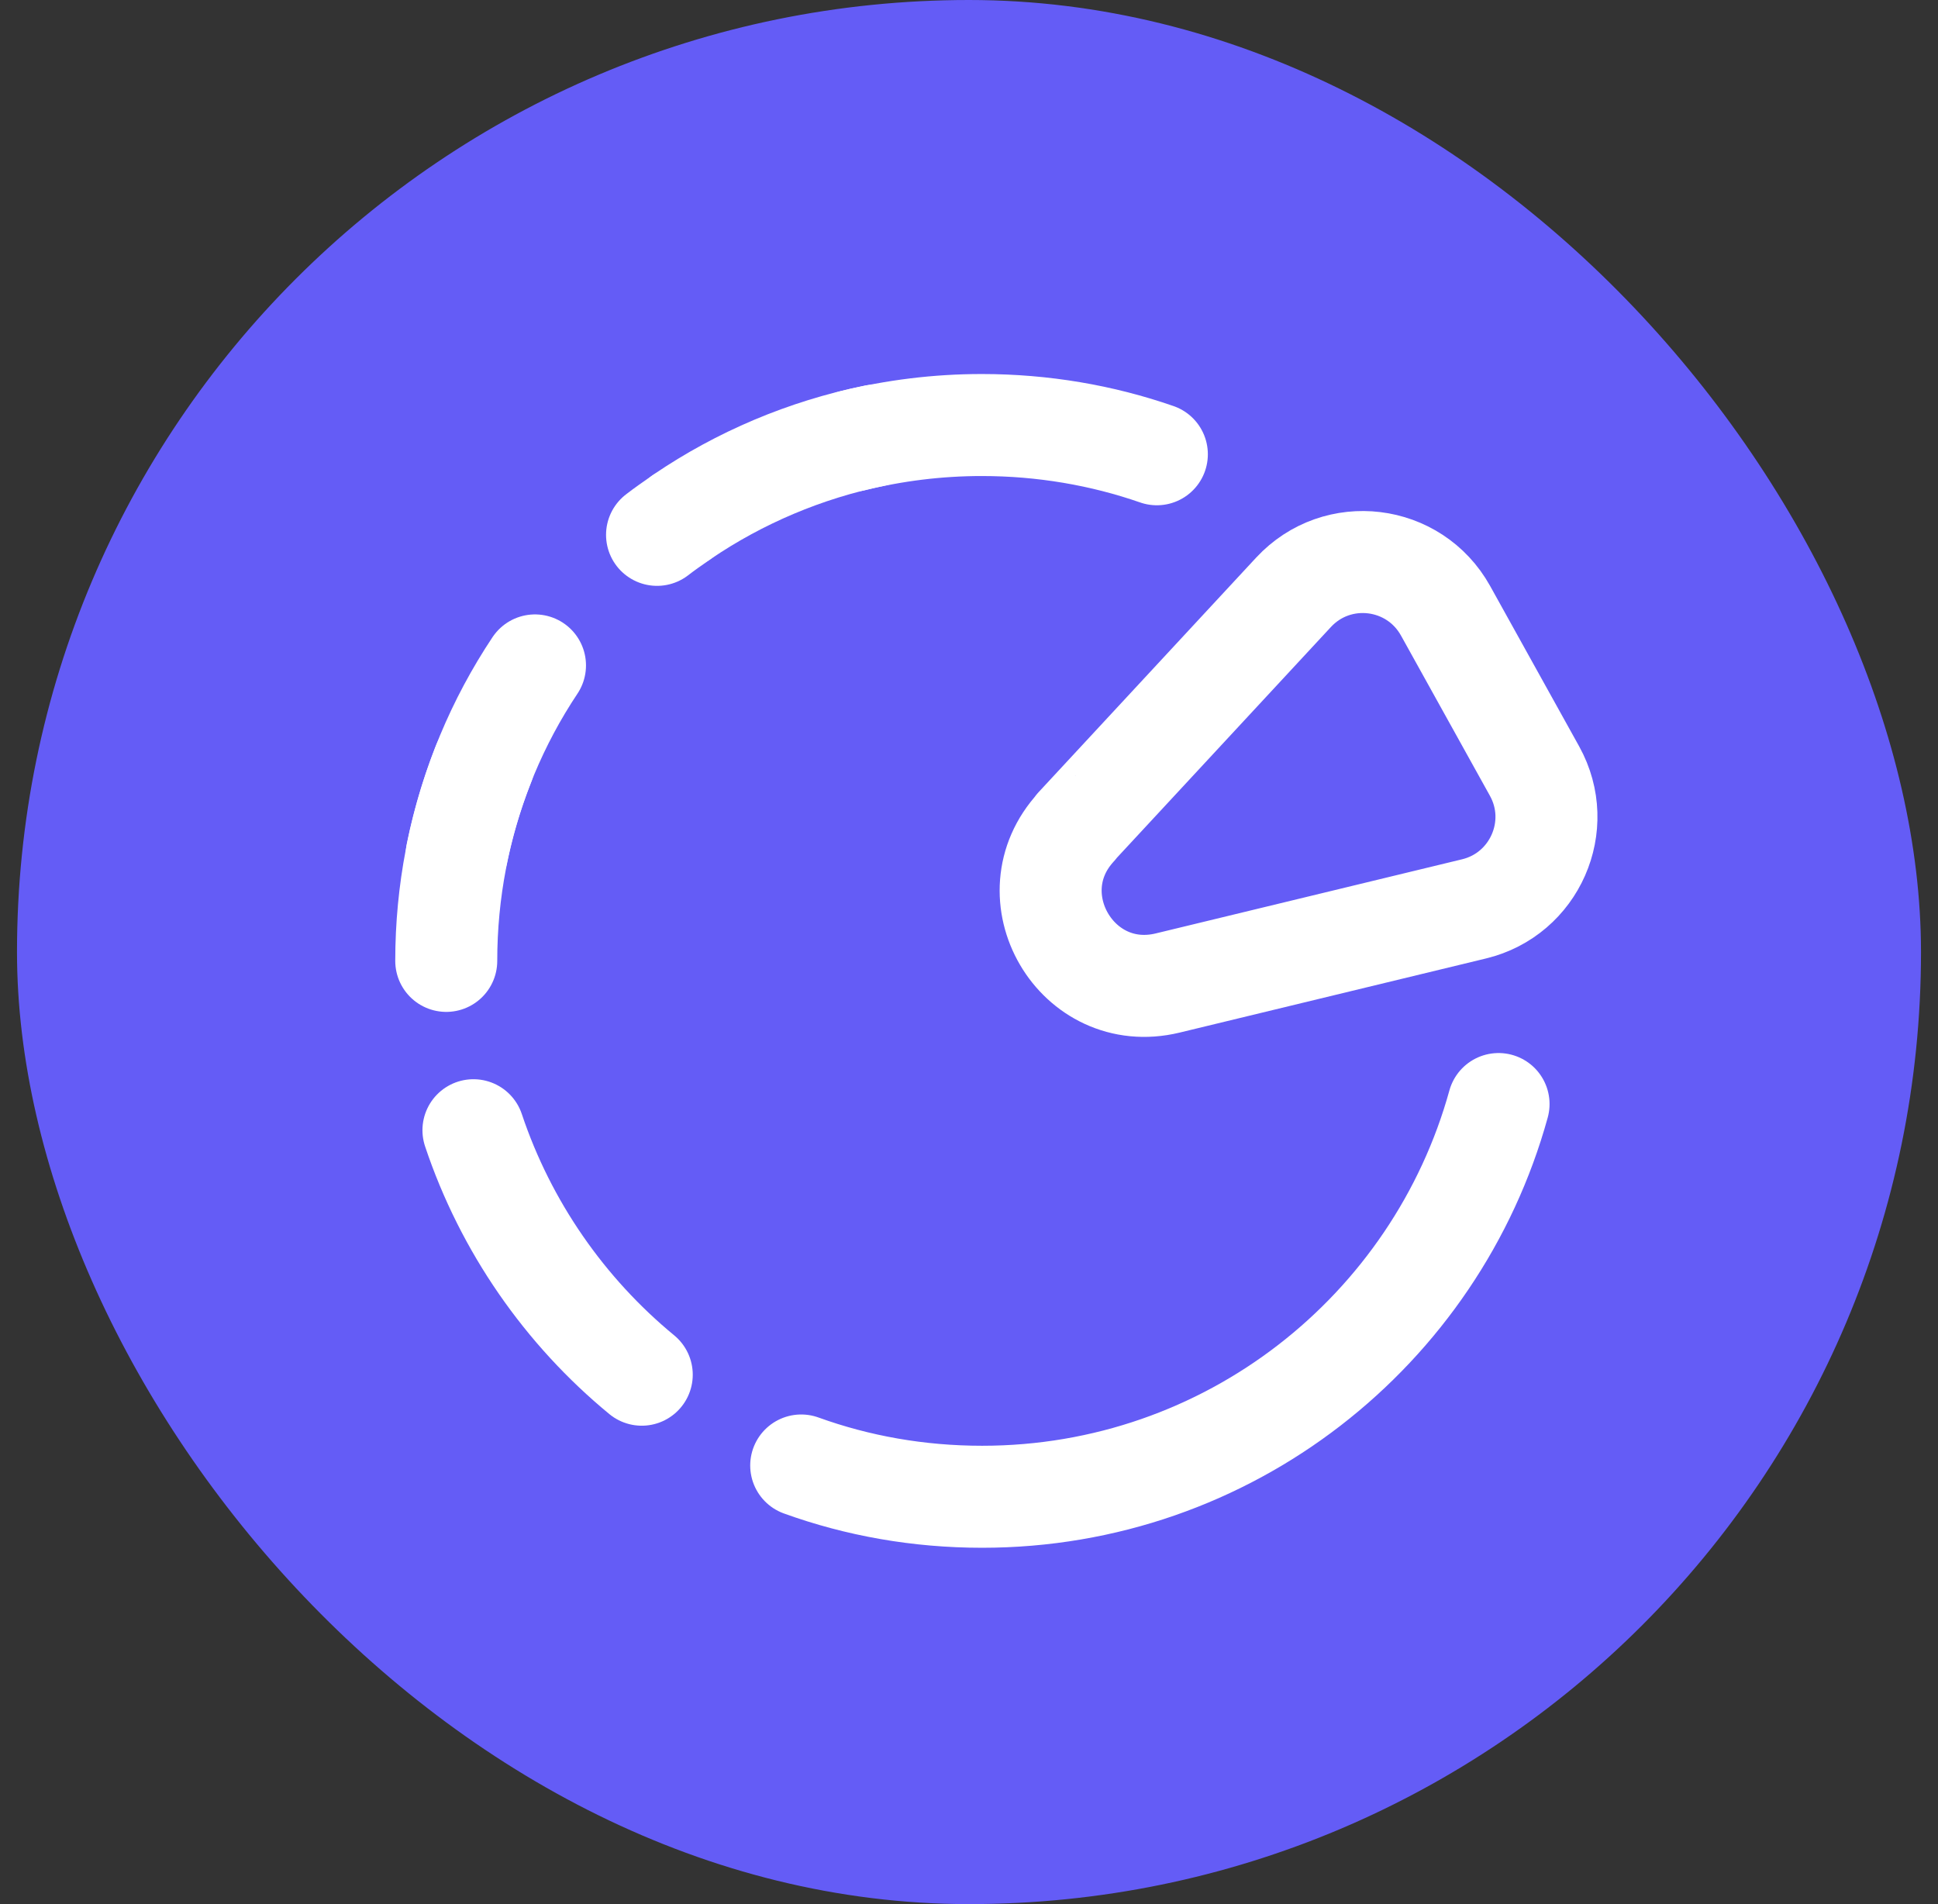 <svg width="57" height="56" viewBox="0 0 57 56" fill="none" xmlns="http://www.w3.org/2000/svg">
<rect x="0" y="0" width="57" height="56" fill="#333333" stroke="none"/>
<rect x="0.5" width="56" height="56" rx="28" fill="#645CF6"/>
<path d="M13.435 25.11C13.845 23.1 14.635 21.22 15.735 19.57" stroke="white" stroke-width="3" stroke-linecap="round" stroke-linejoin="round"/>
<path d="M20.075 15.19C21.755 14.05 23.675 13.23 25.735 12.81" stroke="white" stroke-width="3" stroke-linecap="round" stroke-linejoin="round"/>
<path d="M31.645 24.32L38.045 17.42C39.335 16.03 41.595 16.31 42.515 17.96L45.135 22.68C46.025 24.29 45.135 26.3 43.355 26.73L34.345 28.91C31.665 29.56 29.785 26.34 31.655 24.32H31.645Z" stroke="white" stroke-width="3" stroke-linecap="round" stroke-linejoin="round"/>
<path d="M25.085 12.96C26.305 12.66 27.575 12.5 28.875 12.5C30.675 12.5 32.415 12.8 34.025 13.36" stroke="white" stroke-width="3" stroke-linecap="round" stroke-linejoin="round"/>
<path d="M19.325 15.73C19.545 15.56 19.775 15.4 20.005 15.24" stroke="white" stroke-width="3" stroke-linecap="round" stroke-linejoin="round"/>
<path d="M13.125 28.26C13.125 26.21 13.515 24.26 14.225 22.46" stroke="white" stroke-width="3" stroke-linecap="round" stroke-linejoin="round"/>
<path d="M18.875 40.43C16.615 38.57 14.875 36.08 13.925 33.24" stroke="white" stroke-width="3" stroke-linecap="round" stroke-linejoin="round"/>
<path d="M44.075 32.47C42.235 39.13 36.135 44.02 28.885 44.02C27.015 44.02 25.225 43.7 23.565 43.1" stroke="white" stroke-width="3" stroke-linecap="round" stroke-linejoin="round"/>
</svg>
